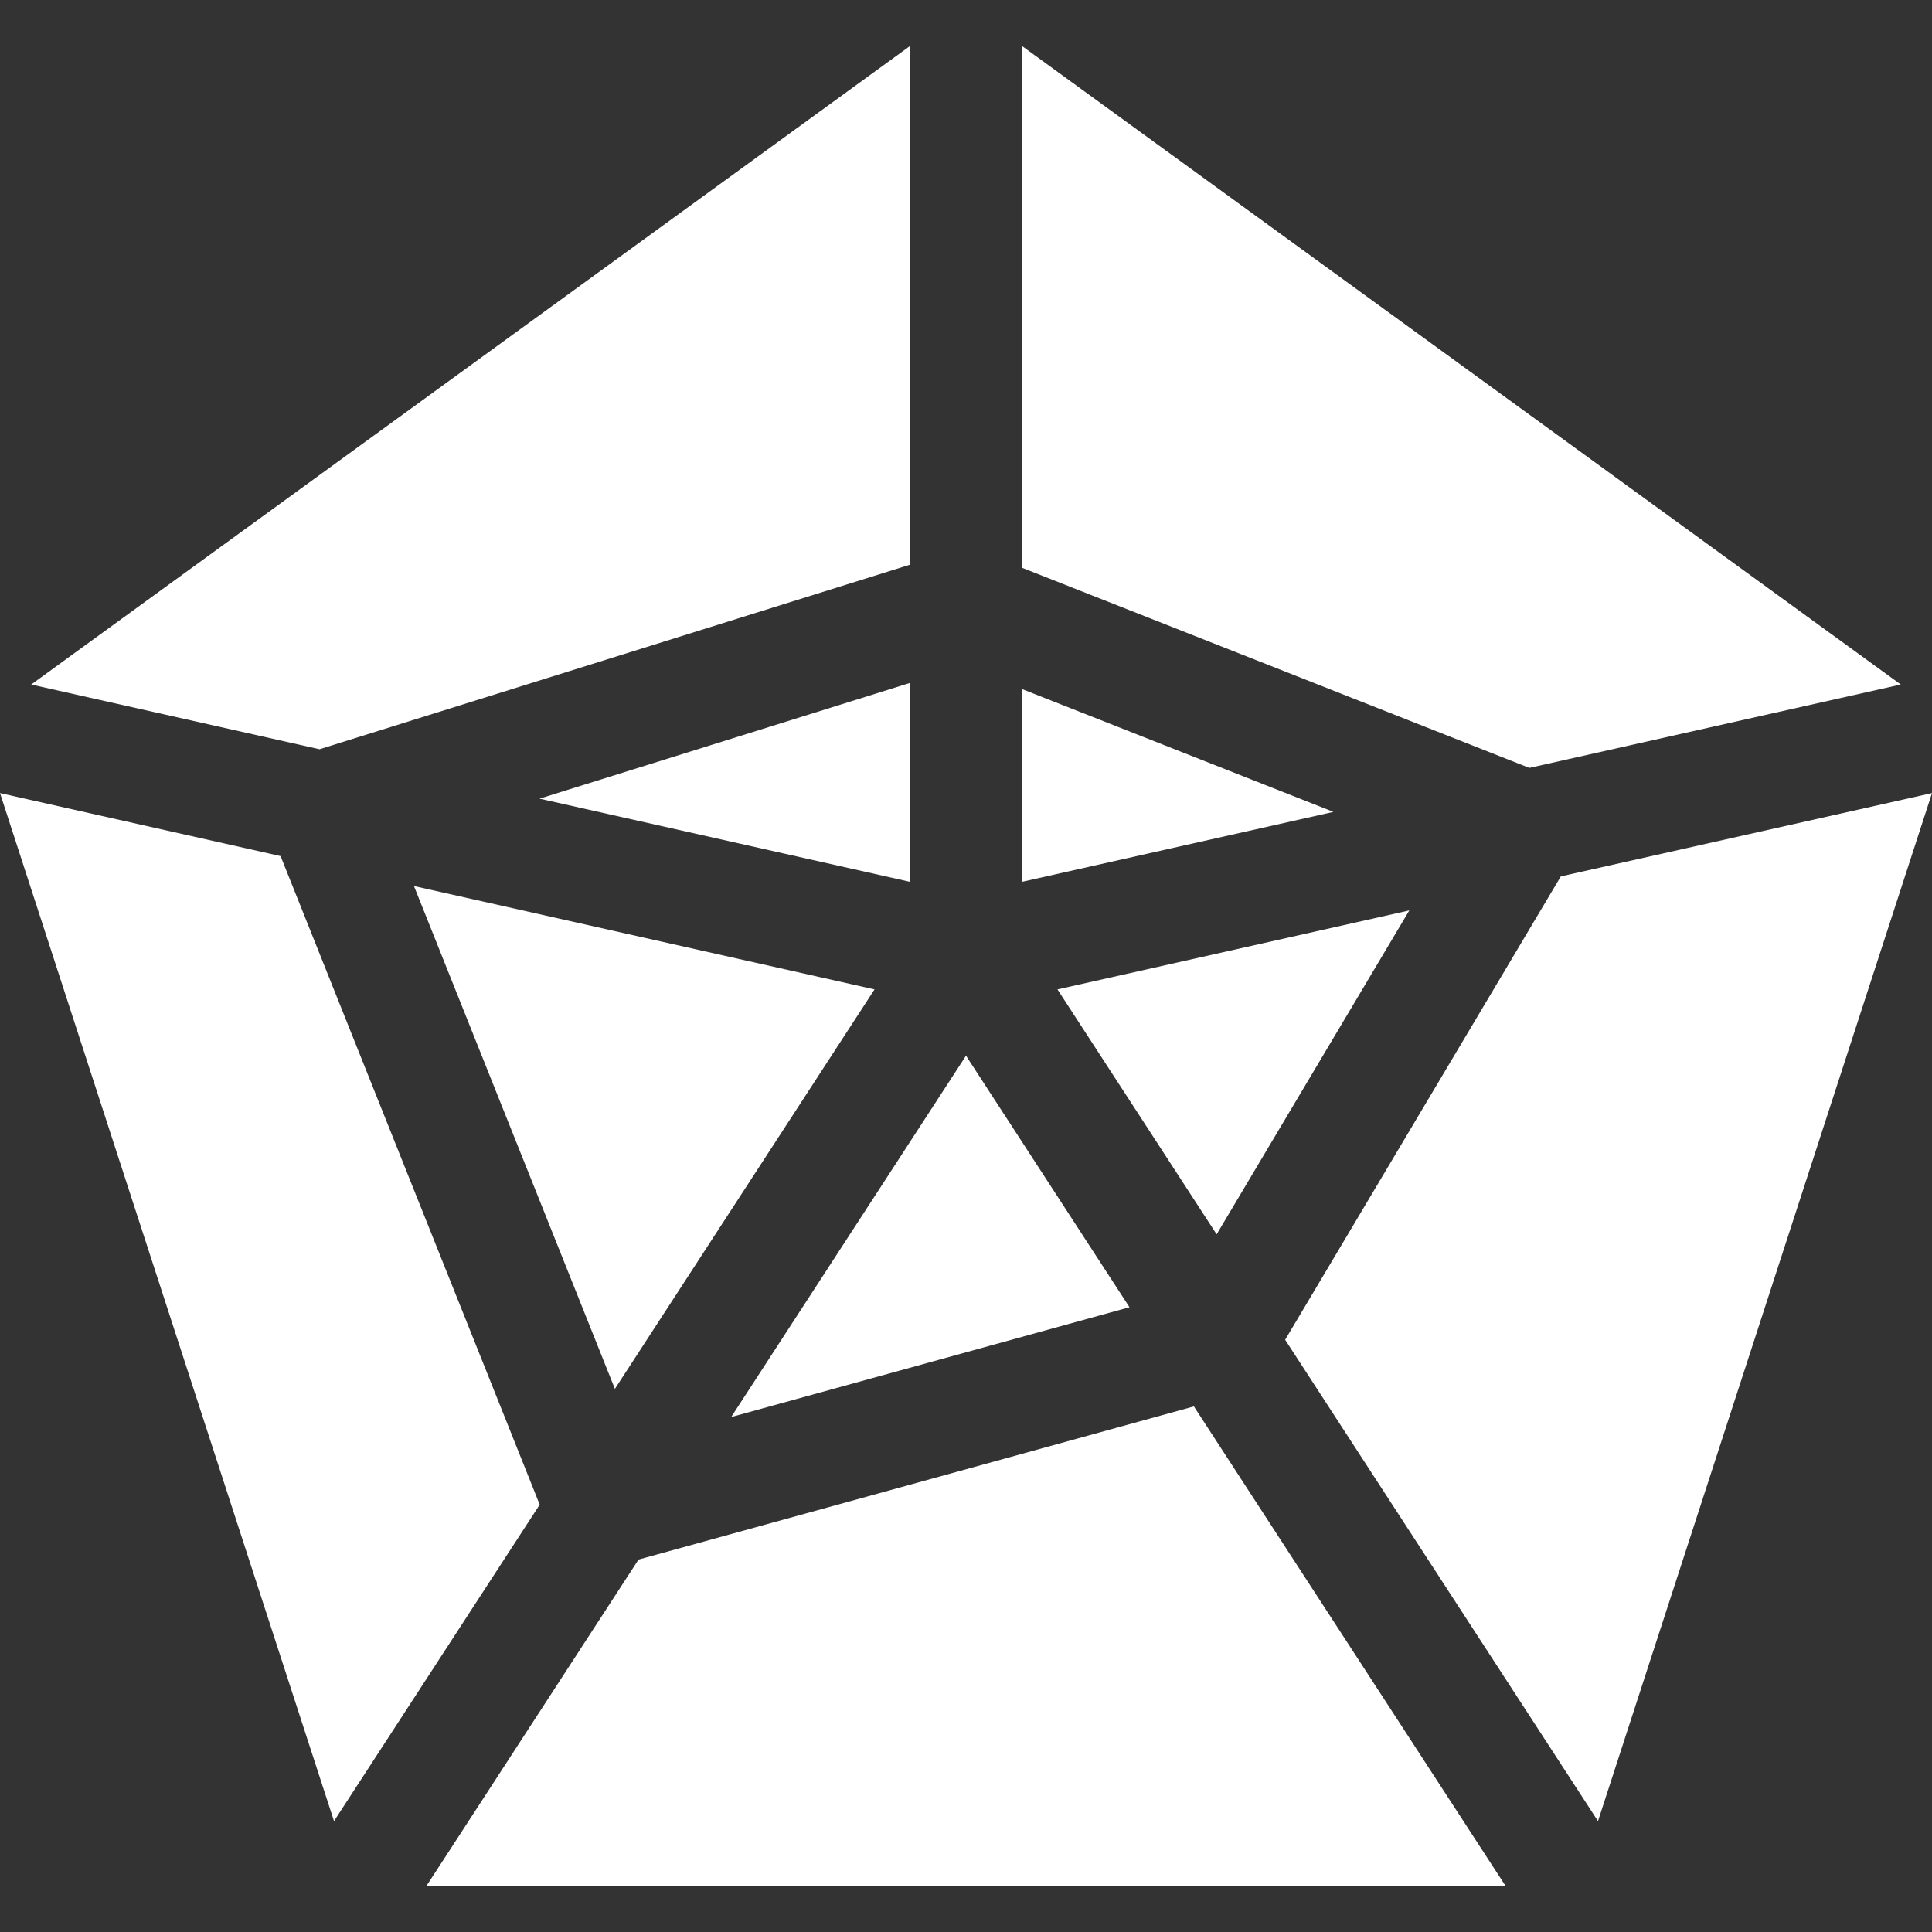 <svg width="26" height="26" viewBox="0 0 26 26" fill="none" xmlns="http://www.w3.org/2000/svg">
<rect x="0" y="0" width="26" height="26" fill="#333333" stroke="none"/>
<g clip-path="url(#clip0_58_4296)">
<path d="M14.231 13.315L16.373 16.611L18.966 12.252L14.231 13.315Z" fill="white"/>
<path d="M12.241 9.192L7.261 10.748L12.241 11.866V9.192Z" fill="white"/>
<path d="M13.759 9.275V11.866L17.945 10.926L13.759 9.275Z" fill="white"/>
<path d="M5.571 11.924L8.275 18.691L11.769 13.315L5.571 11.924Z" fill="white"/>
<path d="M9.84 19.07L15.2 17.592L13 14.207L9.84 19.07Z" fill="white"/>
<path d="M20.581 10.334L25.58 9.212L13.759 0.623V7.643L20.581 10.334Z" fill="white"/>
<path d="M21.005 11.794L17.295 18.03L21.505 24.508L26 10.673L21.005 11.794Z" fill="white"/>
<path d="M3.776 11.521L0 10.673L4.495 24.508L7.263 20.249L3.776 11.521Z" fill="white"/>
<path d="M8.593 20.988L5.741 25.377H20.259L16.067 18.927L8.593 20.988Z" fill="white"/>
<path d="M12.241 7.601V0.623L0.42 9.212L4.3 10.083L12.241 7.601Z" fill="white"/>
</g>
<defs>
<clipPath id="clip0_58_4296">
<rect width="26" height="26" fill="white"/>
</clipPath>
</defs>
</svg>
